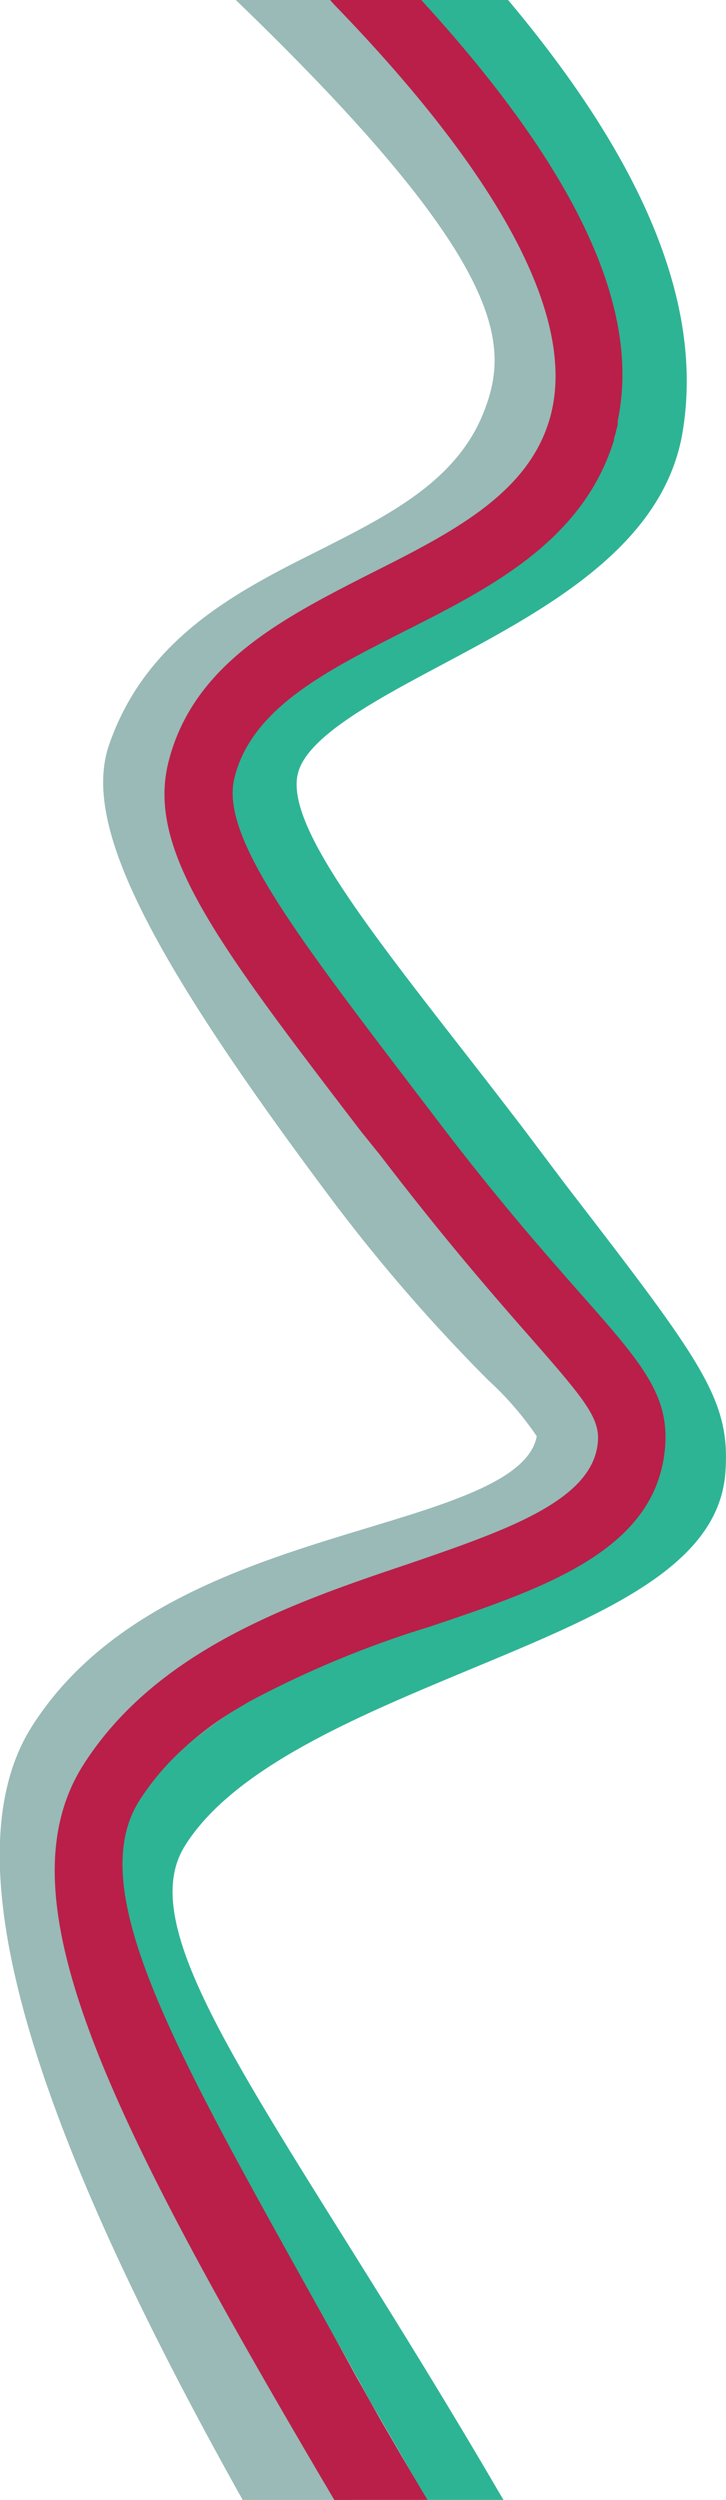 <svg xmlns="http://www.w3.org/2000/svg" viewBox="0 0 46.19 159"><defs><style>.cls-1{fill:#2DB494;}.cls-2{fill:#99BAB7;}.cls-3{fill:#B91F48;}</style></defs><g id="Ebene_2" data-name="Ebene 2"><g id="Ebene_1-2" data-name="Ebene 1"><path class="cls-1" d="M27.16,159q-1.21-2.1-2.33-4.07c-.26-.44-.52-.88-.76-1.31-.39-.66-.77-1.32-1.12-2-.25-.43-.49-.86-.72-1.3C11.67,131.52,4,122.07,8.15,115.24a17.63,17.63,0,0,1,3.67-4.18.3.3,0,0,0,.08-.08,30.56,30.56,0,0,1,3.53-2.53l.31-.19a89.86,89.86,0,0,1,12.49-5.93c6.63-2.75,13.47-5.58,13.72-9,.22-3-1.12-4.82-9.26-15.42l-2.8-3.66c-1.39-1.82-2.73-3.53-4-5.14-7.73-10-12.4-16-11-21.09,1.11-4.07,6-6.69,11.25-9.47s11.37-6,12.85-10.72l.06-.18c.06-.22.12-.44.17-.67,0-.07,0-.16,0-.24,1.2-7.25-3-16.23-12.58-26.77H32.3c8.82,10.49,12.47,19.57,11.12,27.56-1.24,7.25-8.71,11.23-15.29,14.74-4.19,2.23-8.53,4.55-9.16,6.86-.86,3.09,4.05,9.41,10.26,17.39q1.9,2.43,4,5.17L36,75.37C44.69,86.66,46.49,89,46.15,93.66c-.44,6-7.79,9-16.32,12.55-7,2.92-15,6.22-18.09,11.23-3.69,6,6.54,17.93,20.29,41.56H27.22"/><path class="cls-2" d="M22.32,159H15.44c-12.74-22.74-19-40.46-13.39-49.23C6.89,102.18,16,99.42,23.27,97.21c5.56-1.68,10.36-3.14,10.88-5.86a20,20,0,0,0-3.09-3.57,108.74,108.74,0,0,1-9.83-11.32c-12-16-16-24.12-14.29-29.09C9.3,40.54,15.15,37.58,20.31,35c4.49-2.27,8.73-4.41,10.46-8.77C32.43,22,32.48,16.84,15,0h6l.28.28c14.51,14.6,16,21.07,13.44,27.49-2.32,5.83-7.49,8.44-12.48,11s-9.49,4.79-11.29,10c-1.65,4.78,9.89,20.13,13.67,25.17a104.35,104.35,0,0,0,9.49,10.92c2.88,3,4.62,4.74,4.24,7.11-.86,5.37-6.87,7.19-13.83,9.29S9.6,105.76,5.61,112c-3.77,5.92,2,21.27,16.78,47"/><path class="cls-3" d="M21.27,159C6.77,134.44-.08,120.69,5.32,112.22,9.94,105,18.43,102,25.92,99.49c6.24-2.14,11.64-4,12.1-7.61.22-1.61-.71-2.75-4.29-6.83-2.29-2.61-5.42-6.19-9.55-11.59L23,72c-9.12-11.92-13.7-17.9-12.28-23.54,1.57-6.25,7.33-9.17,12.89-12,5-2.51,9.68-4.9,11.22-9.37C37,20.88,32.29,11.67,21.25.28L21,0h5.8c9.9,10.81,14,19.63,12.5,26.77,0,.08,0,.17,0,.24-.06.23-.11.45-.17.67l-.06.18c0,.19-.09.38-.15.57-2.1,6.1-7.79,9-13.29,11.77-4.94,2.51-9.62,4.88-10.71,9.26-.93,3.67,3.77,9.8,11.54,20l1.13,1.48c4,5.29,7.12,8.81,9.38,11.38,4,4.52,5.76,6.57,5.3,10.14-.8,6.21-7.66,8.56-14.93,11a64.36,64.36,0,0,0-11.53,4.79l-.31.19A21.94,21.94,0,0,0,11.9,111a.3.3,0,0,1-.08.08,16.31,16.31,0,0,0-2.94,3.42C5,120.58,12,131.84,22.23,150.35c.23.44.47.87.72,1.3.35.65.73,1.31,1.12,2,.24.43.5.87.76,1.31q1.14,2,2.39,4.07"/></g></g></svg>